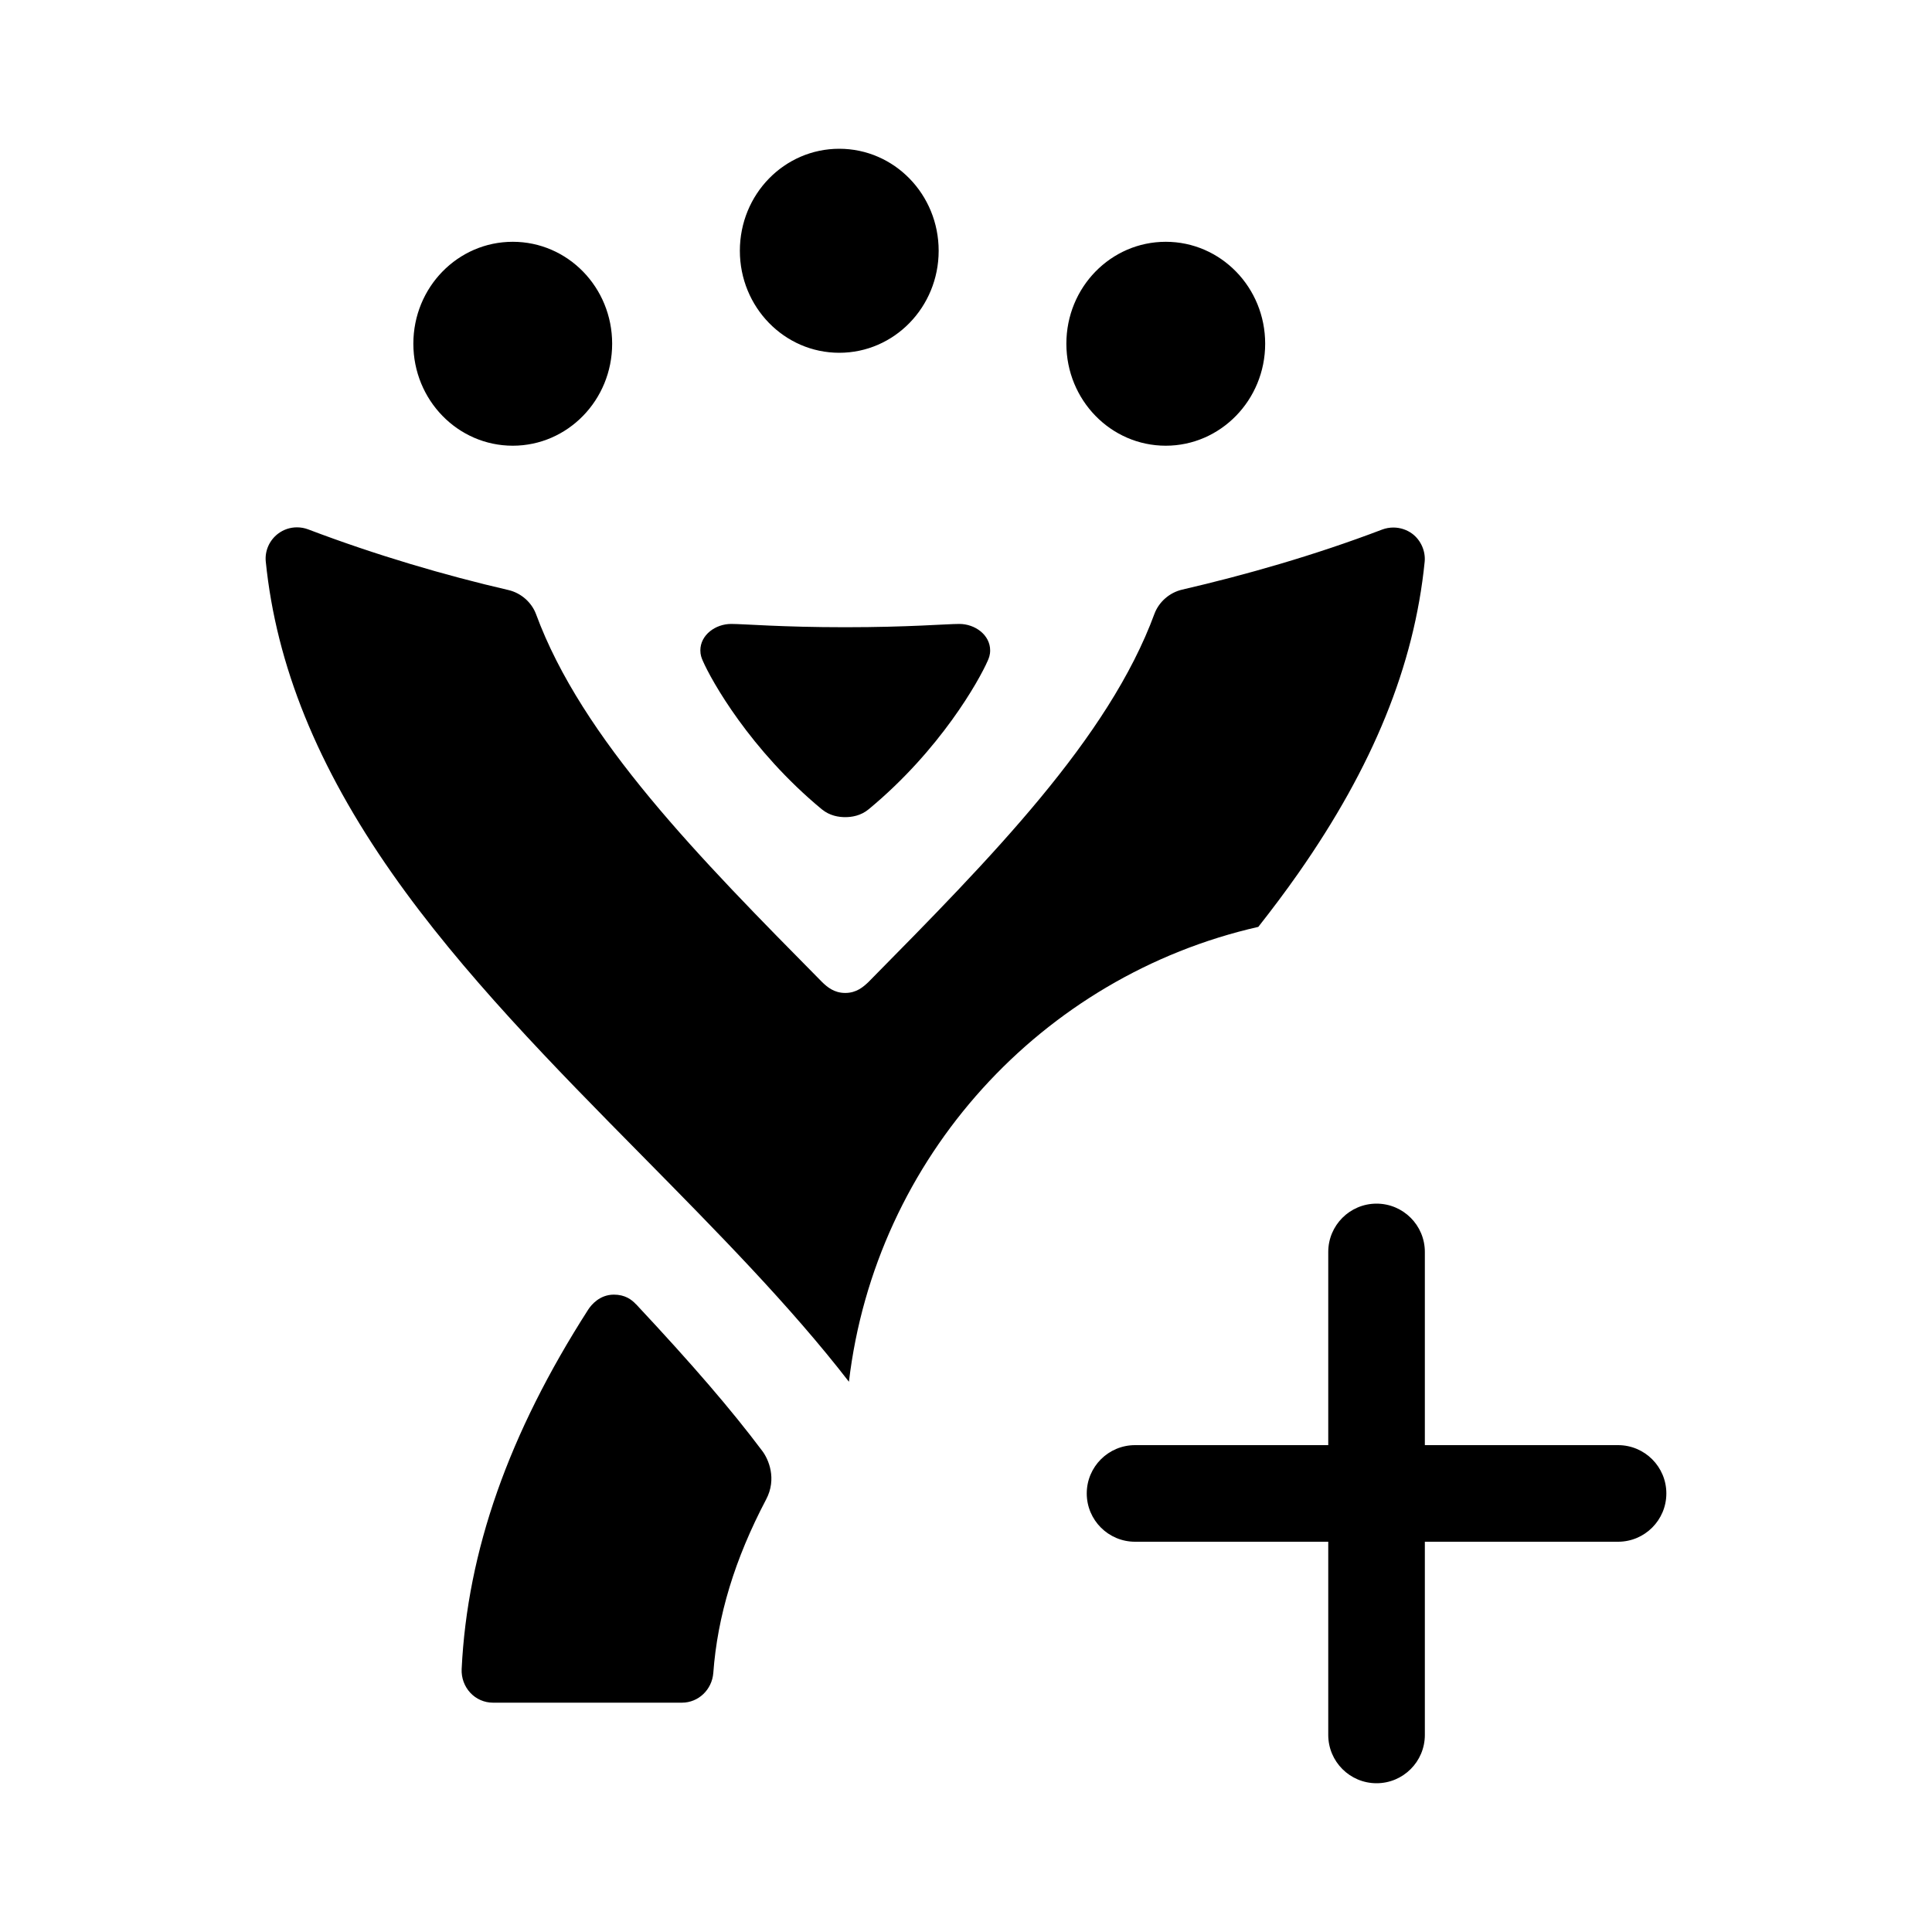 <?xml version="1.0" encoding="UTF-8" standalone="no"?>
<svg
   xmlns:dc="http://purl.org/dc/elements/1.1/"
   xmlns:cc="http://creativecommons.org/ns#"
   xmlns:rdf="http://www.w3.org/1999/02/22-rdf-syntax-ns#"
   xmlns:svg="http://www.w3.org/2000/svg"
   xmlns="http://www.w3.org/2000/svg"
   xmlns:sodipodi="http://sodipodi.sourceforge.net/DTD/sodipodi-0.dtd"
   xmlns:inkscape="http://www.inkscape.org/namespaces/inkscape"
   width="20"
   height="20"
   viewBox="0 0 20 20"
   version="1.1"
   id="svg8"
   sodipodi:docname="action-jira-create.svg"
   inkscape:version="0.92.1 r15371">
  <defs
     id="defs12" />
  <sodipodi:namedview
     pagecolor="#ffffff"
     bordercolor="#666666"
     borderopacity="1"
     objecttolerance="10"
     gridtolerance="10"
     guidetolerance="10"
     inkscape:pageopacity="0"
     inkscape:pageshadow="2"
     inkscape:window-width="1370"
     inkscape:window-height="1027"
     id="namedview10"
     showgrid="false"
     inkscape:zoom="9.8333333"
     inkscape:cx="-1.1694915"
     inkscape:cy="12"
     inkscape:window-x="0"
     inkscape:window-y="0"
     inkscape:window-maximized="0"
     inkscape:current-layer="g6" />
  <g
     id="g6"
     style="fill:none;fill-rule:evenodd"
     transform="translate(0,-4)">
    <path
       d="m 13.75,18.96 v -2 c 0,-0.276 0.224,-0.5 0.5,-0.5 0.276,0 0.5,0.224 0.5,0.5 v 2 h 2 c 0.276,0 0.5,0.224 0.5,0.5 0,0.276 -0.224,0.5 -0.5,0.5 h -2 v 2 c 0,0.276 -0.224,0.5 -0.5,0.5 -0.276,0 -0.5,-0.224 -0.5,-0.5 v -2 h -2 c -0.276,0 -0.5,-0.224 -0.5,-0.5 0,-0.276 0.224,-0.5 0.5,-0.5 z M 8.789,18.305 C 8.184,17.522 7.425,16.753 6.647,15.964 5.732,15.037 4.785,14.077 4.059,13.041 3.287,11.939 2.859,10.887 2.751,9.811 2.741,9.701 2.789,9.593 2.878,9.525 c 0.058,-0.044 0.126,-0.066 0.196,-0.066 0.04,4.22e-5 0.079,0.007 0.116,0.021 0.703,0.267 1.42,0.477 2.073,0.628 0.133,0.031 0.24,0.129 0.285,0.247 0.476,1.294 1.689,2.522 2.963,3.812 0.052,0.05 0.123,0.112 0.239,0.112 0.117,0 0.188,-0.064 0.239,-0.112 1.273,-1.29 2.487,-2.522 2.963,-3.816 0.045,-0.118 0.152,-0.216 0.285,-0.247 0.652,-0.151 1.367,-0.354 2.071,-0.622 0.037,-0.014 0.077,-0.021 0.116,-0.021 0.071,9.1e-6 0.141,0.023 0.198,0.066 0.088,0.067 0.137,0.181 0.126,0.289 -0.108,1.076 -0.536,2.121 -1.308,3.224 -0.131,0.187 -0.27,0.372 -0.414,0.555 -2.241,0.509 -3.963,2.387 -4.238,4.709 z M 5.308,6.503 c -0.569,0 -1.029,0.471 -1.029,1.055 0,0.583 0.46,1.056 1.029,1.056 0.569,0 1.029,-0.473 1.029,-1.056 0,-0.584 -0.46,-1.055 -1.029,-1.055 z m 6.76,0 c -0.569,0 -1.029,0.471 -1.029,1.055 0,0.583 0.46,1.056 1.029,1.056 0.567,0 1.029,-0.473 1.029,-1.056 0,-0.584 -0.461,-1.055 -1.029,-1.055 z m -3.38,-0.963 c -0.569,0 -1.029,0.471 -1.029,1.056 0,0.583 0.46,1.056 1.029,1.056 0.569,0 1.029,-0.473 1.029,-1.056 0,-0.584 -0.46,-1.056 -1.029,-1.056 z M 6.584,17.502 c -0.046,-0.05 -0.115,-0.1 -0.229,-0.1 -0.146,0 -0.233,0.104 -0.266,0.155 -0.825,1.286 -1.251,2.501 -1.31,3.721 -0.004,0.091 0.028,0.179 0.089,0.245 0.061,0.066 0.146,0.103 0.235,0.103 h 1.958 c 0.169,-7.54e-4 0.309,-0.134 0.323,-0.307 0.043,-0.588 0.221,-1.178 0.547,-1.797 0.113,-0.214 0.025,-0.416 -0.04,-0.502 -0.323,-0.43 -0.718,-0.889 -1.306,-1.518 z M 8.752,10.493 c 0.661,0 1.044,-0.034 1.179,-0.034 0.163,0 0.319,0.114 0.319,0.274 0,0.047 -0.013,0.08 -0.026,0.109 -0.088,0.2 -0.487,0.919 -1.231,1.535 -0.083,0.069 -0.178,0.082 -0.243,0.082 h -7.14e-4 c -0.065,0 -0.159,-0.013 -0.243,-0.082 C 7.763,11.761 7.363,11.042 7.276,10.842 7.263,10.813 7.25,10.78 7.25,10.733 c 0,-0.16 0.156,-0.274 0.319,-0.274 0.135,0 0.518,0.034 1.178,0.034 h 0.004 z"
       id="path4"
       inkscape:connector-curvature="0"
       style="fill:#000000" />
  </g>
</svg>
